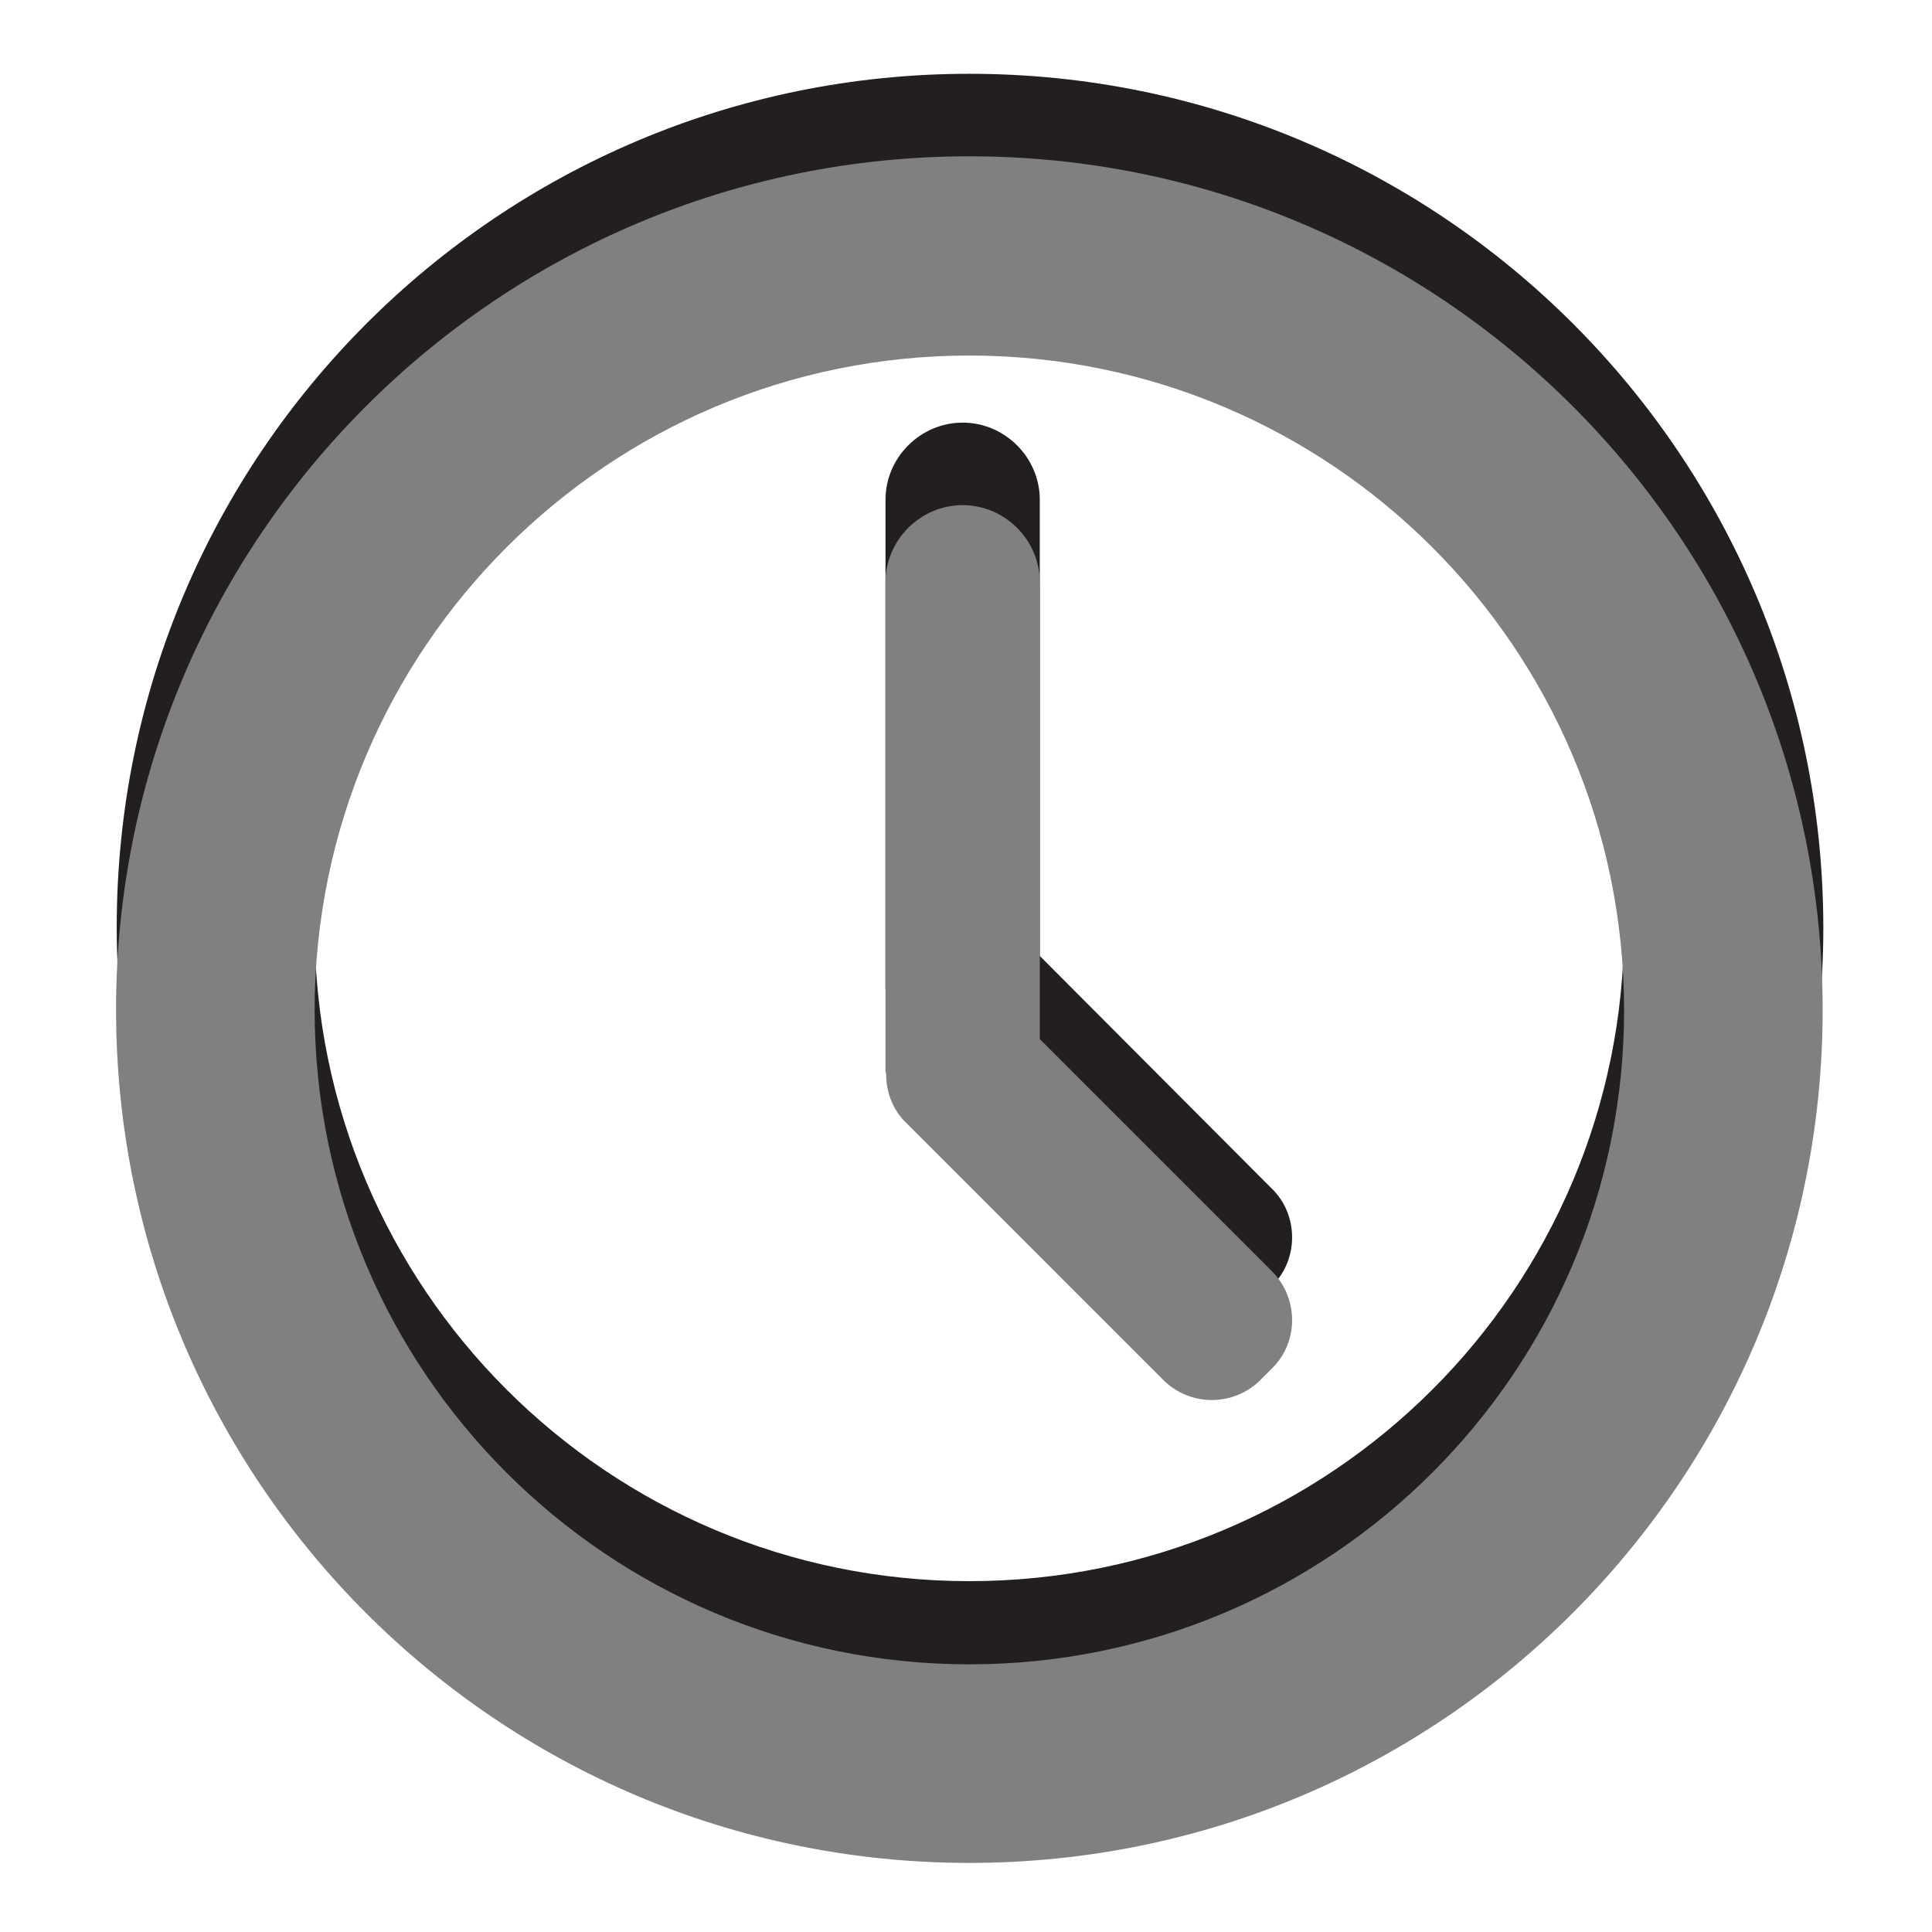 <?xml version="1.0" encoding="UTF-8" standalone="no"?>
<!-- Created with Inkscape (http://www.inkscape.org/) -->

<svg
   xmlns:dc="http://purl.org/dc/elements/1.1/"
   xmlns:cc="http://creativecommons.org/ns#"
   xmlns:rdf="http://www.w3.org/1999/02/22-rdf-syntax-ns#"
   xmlns:svg="http://www.w3.org/2000/svg"
   xmlns="http://www.w3.org/2000/svg"
   version="1.1"
   width="100%"
   height="100%"
   viewBox="0 0 288 288"
   id="svg7631"
   xml:space="preserve"><defs
     id="defs19" /><g
     id="g3"><g
       id="g5"><path
         d="M 144.5,11 C 74.3,11 17.4,67.9 17.4,138.2 c 0,70.2 56.9,127.2 127.2,127.2 70.2,0 127.2,-56.9 127.2,-127.2 C 271.7,67.9 214.8,11 144.5,11 z m 0,224.7 c -53.9,0 -97.6,-43.7 -97.6,-97.6 0,-53.9 43.7,-97.6 97.6,-97.6 53.9,0 97.6,43.7 97.6,97.6 0,54 -43.7,97.6 -97.6,97.6 z"
         id="path7"
         style="fill:#231f20" /><path
         d="M 189.6,177.2 155,142.5 v -68 C 155,68.2 149.8,63 143.5,63 137.2,63 132,68.2 132,74.5 v 72.9 c 0,0.2 0.1,0.3 0.1,0.5 0,2.6 1,5.3 3,7.2 l 0.2,0.2 c 0.1,0.1 0.2,0.2 0.3,0.3 l 37.8,37.8 c 4,4 10.5,4 14.5,0 l 1.8,-1.8 c 3.9,-3.9 3.9,-10.5 -0.1,-14.4 z"
         id="path9"
         style="fill:#231f20" /></g><g
       id="g11"><path
         d="m 144.5,23.3 c -70.2,0 -127.2,56.9 -127.2,127.2 0,70.2 56.9,127.2 127.2,127.2 70.2,0 127.2,-56.9 127.2,-127.2 0,-70.2 -56.9,-127.2 -127.2,-127.2 z m 0,224.8 C 90.6,248.1 46.9,204.4 46.9,150.5 47,96.6 90.7,53 144.5,53 c 53.9,0 97.6,43.7 97.6,97.6 0,53.8 -43.7,97.5 -97.6,97.5 z"
         id="path13"
         style="fill:#808080" /><path
         d="M 189.6,189.5 155,154.9 V 86.8 c 0,-6.3 -5.2,-11.5 -11.5,-11.5 -6.3,0 -11.5,5.2 -11.5,11.5 v 72.9 c 0,0.2 0.1,0.3 0.1,0.5 0,2.6 1,5.3 3,7.2 l 0.2,0.2 c 0.1,0.1 0.2,0.2 0.3,0.3 l 37.8,37.8 c 4,4 10.5,4 14.5,0 l 1.8,-1.8 c 3.9,-3.9 3.9,-10.4 -0.1,-14.4 z"
         id="path15"
         style="fill:#808080" /></g></g></svg>